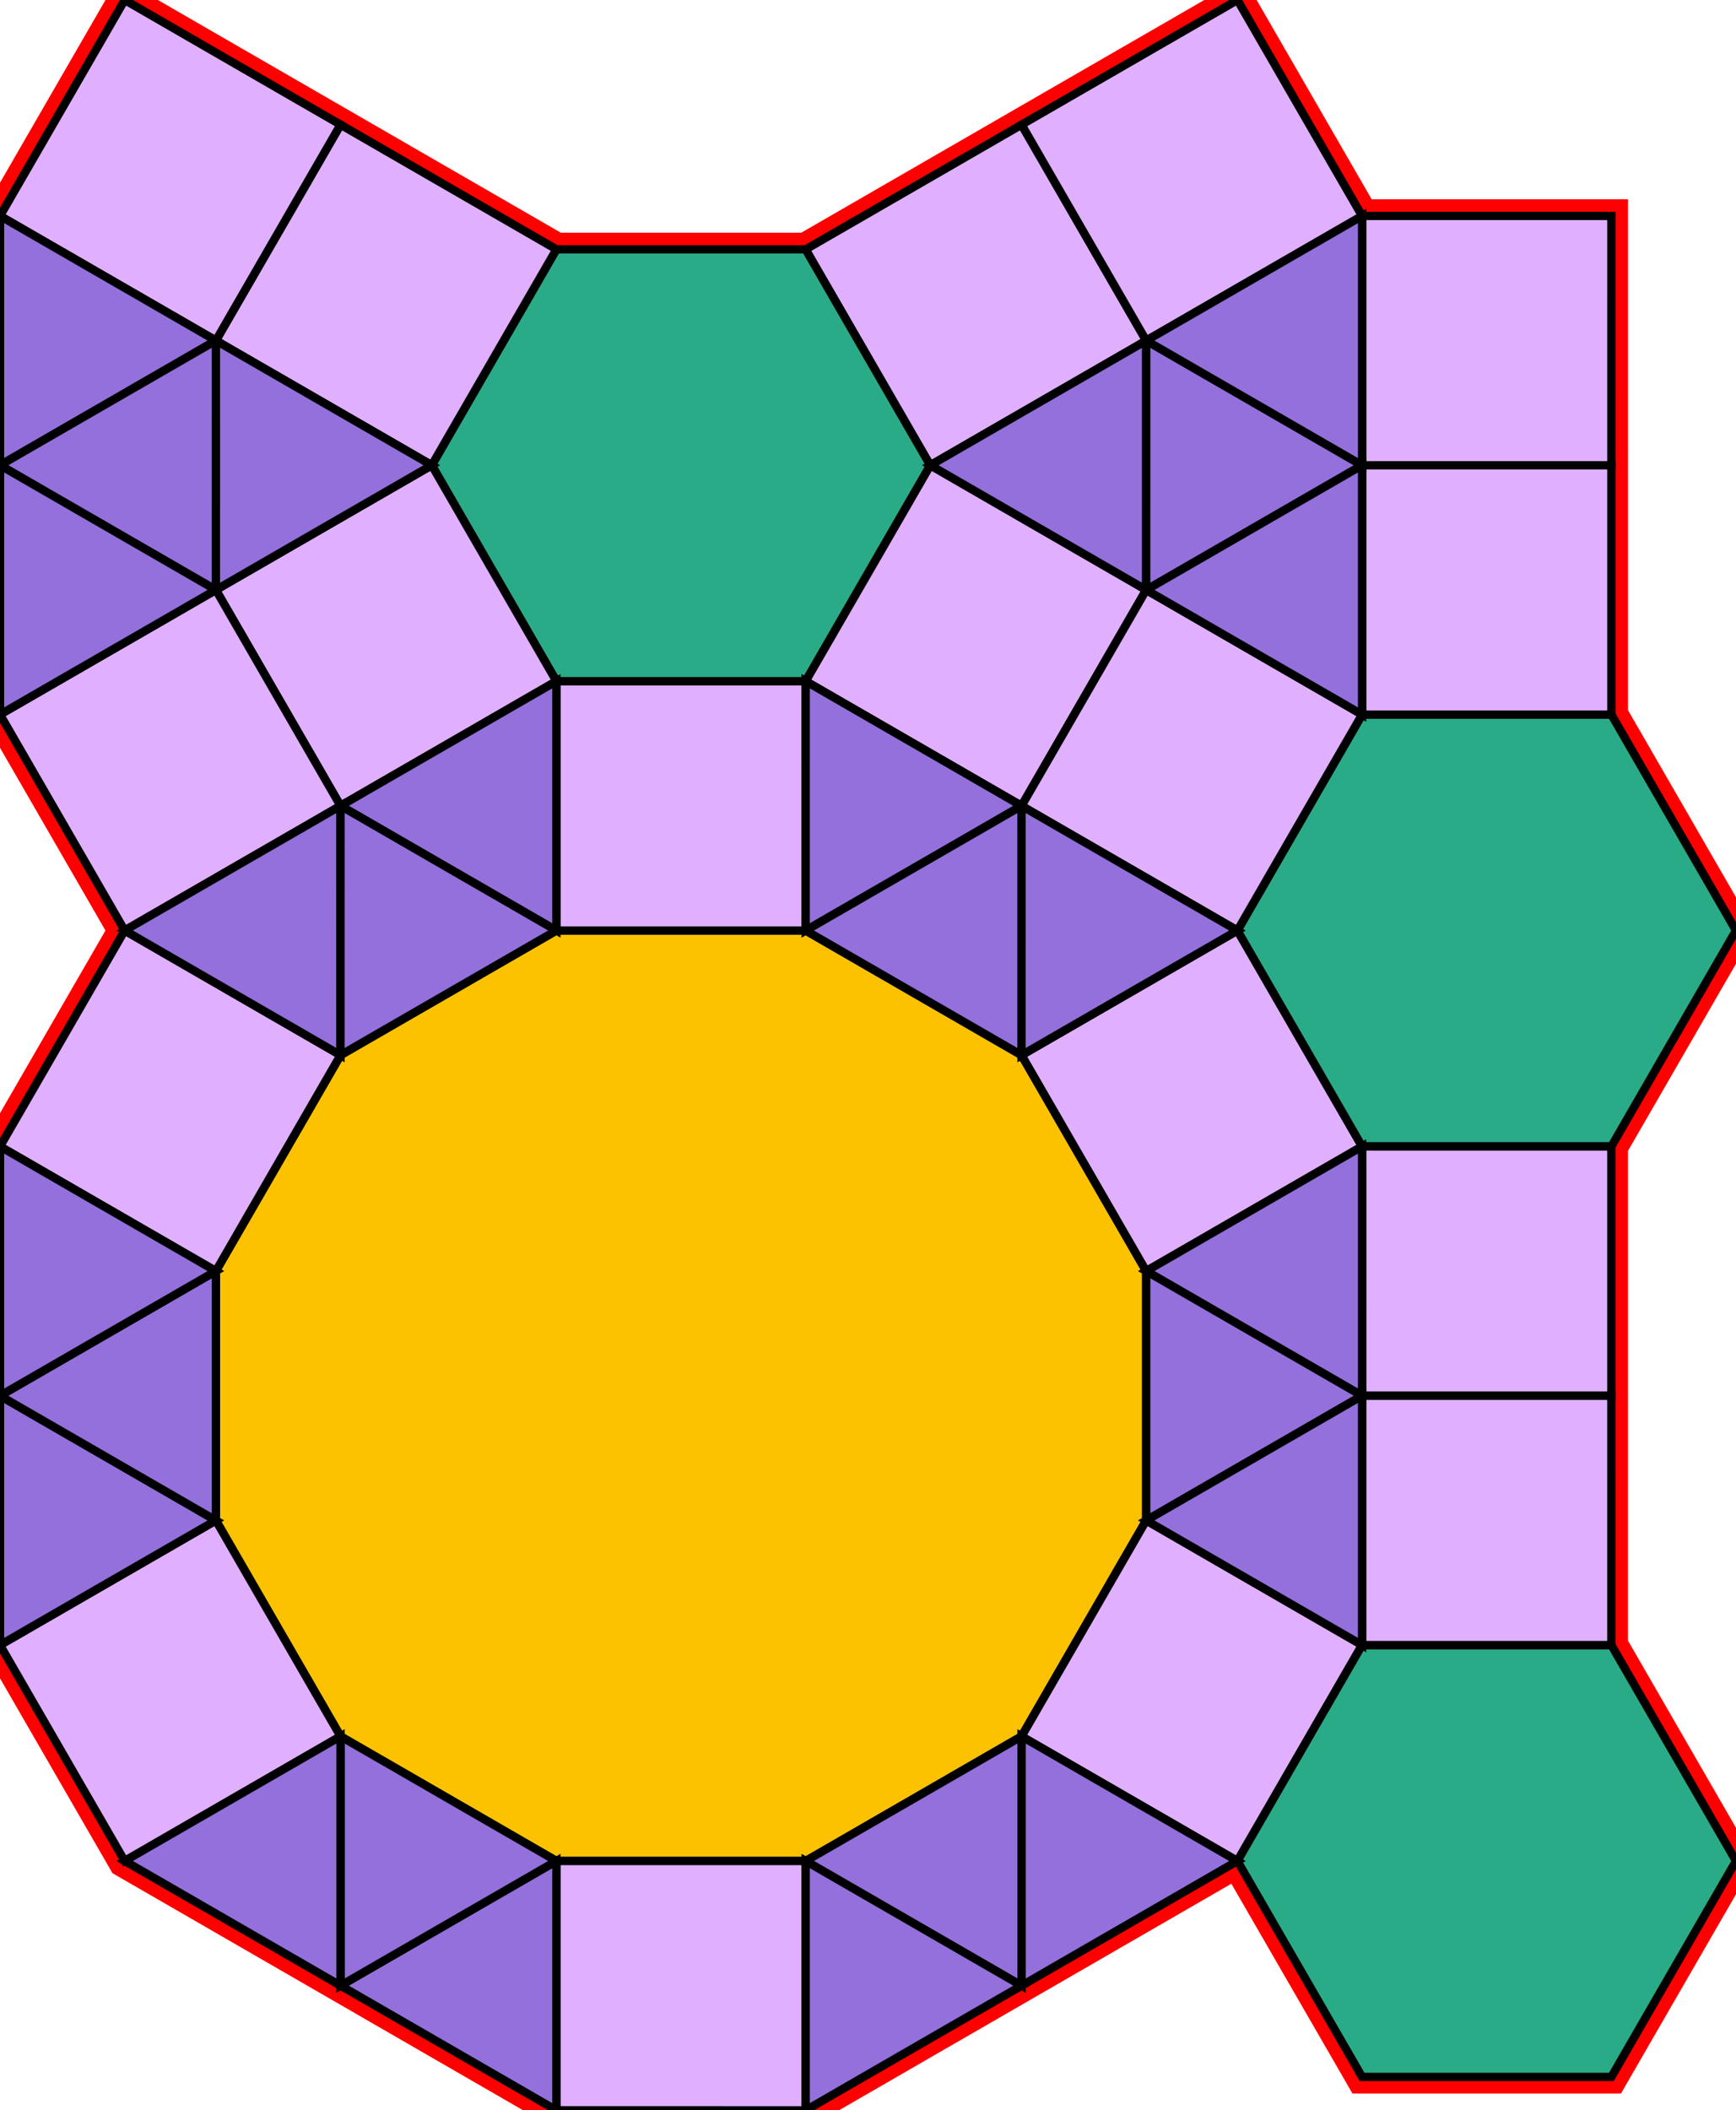 <?xml version="1.0" encoding="utf-8"?>
<svg xmlns="http://www.w3.org/2000/svg" id="mainSVG" pointer-events="all" width="208.924" height="253.925" EdgeLen="30" template="u5_217_tu" code="A26_18_3_1" copyright="Francis Hemsher, 2012">
	<polygon id="BorderPoly" fill="none" pointer-events="none" stroke="red" stroke-width="4" transform="" points="15.003,-0 0.003,25.98 0.002,55.98 0,85.978 15,111.964 0,137.944 0,167.944 0,197.944 15,223.926 40.981,238.923 66.961,253.923 96.961,253.926 122.942,238.926 148.922,223.926 163.922,249.906 193.923,249.906 208.923,223.926 193.921,197.944 193.922,167.945 193.923,137.945 208.924,111.964 193.925,85.983 193.925,55.983 193.926,25.983 163.925,25.985 148.926,0.004 122.944,15.002 96.964,30.002 66.964,30.002 40.983,15.002"/>
	<g id="mainPolyG" transform=""><polygon id="mainPoly" fill="rgb(252, 194, 0)" stroke="black" onmouseover="setChange(evt)" onmouseout="unhiliteChange(evt)" onclick="changeMe(evt)" points="96.961,111.964 66.961,111.963 40.981,126.963 25.981,152.944 25.981,182.944 40.981,208.924 66.961,223.924 96.961,223.926 122.942,208.926 137.942,182.944 137.943,152.944 122.942,126.964" seed="0"/><polygon fill="rgb(224, 176, 255)" stroke="black" stroke-width="1" onmouseover="setChange(evt)" onmouseout="unhiliteChange(evt)" onclick="changeMe(evt)" points="96.962,81.963 66.962,81.963 66.962,111.963 96.961,111.964" seed="1"/><polygon fill="rgb(224, 176, 255)" stroke="black" stroke-width="1" onmouseover="setChange(evt)" onmouseout="unhiliteChange(evt)" onclick="changeMe(evt)" points="163.923,137.944 148.923,111.963 122.942,126.964 137.943,152.944" seed="2"/><polygon fill="rgb(224, 176, 255)" stroke="black" stroke-width="1" onmouseover="setChange(evt)" onmouseout="unhiliteChange(evt)" onclick="changeMe(evt)" points="163.923,197.944 137.942,182.944 122.942,208.926 148.922,223.926" seed="3"/><polygon fill="rgb(224, 176, 255)" stroke="black" stroke-width="1" onmouseover="setChange(evt)" onmouseout="unhiliteChange(evt)" onclick="changeMe(evt)" points="96.961,223.926 66.961,223.924 66.961,253.923 96.961,253.926" seed="4"/><polygon fill="rgb(224, 176, 255)" stroke="black" stroke-width="1" onmouseover="setChange(evt)" onmouseout="unhiliteChange(evt)" onclick="changeMe(evt)" points="40.981,208.924 25.981,182.944 0,197.944 15,223.926" seed="5"/><polygon fill="rgb(224, 176, 255)" stroke="black" stroke-width="1" onmouseover="setChange(evt)" onmouseout="unhiliteChange(evt)" onclick="changeMe(evt)" points="40.981,126.963 15,111.964 0,137.944 25.981,152.944" seed="6"/><polygon fill="rgb(41, 171, 135)" stroke="black" stroke-width="1" onmouseover="setChange(evt)" onmouseout="unhiliteChange(evt)" onclick="changeMe(evt)" points="96.964,30.002 66.964,30.002 51.963,55.981 66.962,81.963 96.962,81.963 111.963,55.983" seed="7"/><polygon fill="rgb(41, 171, 135)" stroke="black" stroke-width="1" onmouseover="setChange(evt)" onmouseout="unhiliteChange(evt)" onclick="changeMe(evt)" points="193.925,85.983 163.924,85.983 148.923,111.963 163.923,137.944 193.923,137.945 208.924,111.964" seed="8"/><polygon fill="rgb(41, 171, 135)" stroke="black" stroke-width="1" onmouseover="setChange(evt)" onmouseout="unhiliteChange(evt)" onclick="changeMe(evt)" points="193.923,197.945 163.923,197.944 148.922,223.924 163.922,249.906 193.923,249.906 208.923,223.926" seed="9"/><polygon fill="rgb(224, 176, 255)" stroke="black" stroke-width="1" onmouseover="setChange(evt)" onmouseout="unhiliteChange(evt)" onclick="changeMe(evt)" points="66.961,81.963 51.963,55.981 25.981,70.981 40.981,96.962" seed="10"/><polygon fill="rgb(224, 176, 255)" stroke="black" stroke-width="1" onmouseover="setChange(evt)" onmouseout="unhiliteChange(evt)" onclick="changeMe(evt)" points="40.981,96.962 25.982,70.981 0,85.978 15,111.961" seed="11"/><polygon fill="rgb(224, 176, 255)" stroke="black" stroke-width="1" onmouseover="setChange(evt)" onmouseout="unhiliteChange(evt)" onclick="changeMe(evt)" points="137.943,70.984 111.963,55.984 96.962,81.963 122.942,96.965" seed="12"/><polygon fill="rgb(224, 176, 255)" stroke="black" stroke-width="1" onmouseover="setChange(evt)" onmouseout="unhiliteChange(evt)" onclick="changeMe(evt)" points="163.923,85.986 137.943,70.984 122.942,96.965 148.922,111.967" seed="13"/><polygon fill="rgb(224, 176, 255)" stroke="black" stroke-width="1" onmouseover="setChange(evt)" onmouseout="unhiliteChange(evt)" onclick="changeMe(evt)" points="193.922,137.945 163.923,137.944 163.922,167.944 193.922,167.945" seed="14"/><polygon fill="rgb(224, 176, 255)" stroke="black" stroke-width="1" onmouseover="setChange(evt)" onmouseout="unhiliteChange(evt)" onclick="changeMe(evt)" points="193.922,167.945 163.923,167.944 163.921,197.944 193.921,197.944" seed="15"/><polygon fill="rgb(224, 176, 255)" stroke="black" stroke-width="1" onmouseover="setChange(evt)" onmouseout="unhiliteChange(evt)" onclick="changeMe(evt)" points="66.964,30.002 40.983,15.002 25.983,40.98 51.964,55.98" seed="16"/><polygon fill="rgb(224, 176, 255)" stroke="black" stroke-width="1" onmouseover="setChange(evt)" onmouseout="unhiliteChange(evt)" onclick="changeMe(evt)" points="40.983,15.002 15.003,-0 0.003,25.98 25.983,40.98" seed="17"/><polygon fill="rgb(224, 176, 255)" stroke="black" stroke-width="1" onmouseover="setChange(evt)" onmouseout="unhiliteChange(evt)" onclick="changeMe(evt)" points="137.944,40.984 122.944,15.002 96.964,30.003 111.963,55.983" seed="18"/><polygon fill="rgb(224, 176, 255)" stroke="black" stroke-width="1" onmouseover="setChange(evt)" onmouseout="unhiliteChange(evt)" onclick="changeMe(evt)" points="163.925,25.985 148.926,0.004 122.944,15.002 137.944,40.984" seed="19"/><polygon fill="rgb(224, 176, 255)" stroke="black" stroke-width="1" onmouseover="setChange(evt)" onmouseout="unhiliteChange(evt)" onclick="changeMe(evt)" points="193.925,55.983 163.925,55.983 163.925,85.983 193.925,85.983" seed="20"/><polygon fill="rgb(224, 176, 255)" stroke="black" stroke-width="1" onmouseover="setChange(evt)" onmouseout="unhiliteChange(evt)" onclick="changeMe(evt)" points="193.926,25.983 163.926,25.983 163.925,55.983 193.925,55.983" seed="21"/><polygon fill="rgb(147, 112, 219)" stroke="black" stroke-width="1" onmouseover="setChange(evt)" onmouseout="unhiliteChange(evt)" onclick="changeMe(evt)" points="25.983,40.98 0.003,25.98 0.002,55.98" seed="22"/><polygon fill="rgb(147, 112, 219)" stroke="black" stroke-width="1" onmouseover="setChange(evt)" onmouseout="unhiliteChange(evt)" onclick="changeMe(evt)" points="25.982,70.981 25.983,40.98 0.001,55.98" seed="23"/><polygon fill="rgb(147, 112, 219)" stroke="black" stroke-width="1" onmouseover="setChange(evt)" onmouseout="unhiliteChange(evt)" onclick="changeMe(evt)" points="25.981,70.981 0.001,55.98 0.001,85.981" seed="24"/><polygon fill="rgb(147, 112, 219)" stroke="black" stroke-width="1" onmouseover="setChange(evt)" onmouseout="unhiliteChange(evt)" onclick="changeMe(evt)" points="51.963,55.981 25.983,40.98 25.982,70.981" seed="25"/><polygon fill="rgb(147, 112, 219)" stroke="black" stroke-width="1" onmouseover="setChange(evt)" onmouseout="unhiliteChange(evt)" onclick="changeMe(evt)" points="40.979,126.962 40.981,96.962 15,111.961" seed="26"/><polygon fill="rgb(147, 112, 219)" stroke="black" stroke-width="1" onmouseover="setChange(evt)" onmouseout="unhiliteChange(evt)" onclick="changeMe(evt)" points="66.961,111.964 66.961,81.963 40.981,96.962" seed="27"/><polygon fill="rgb(147, 112, 219)" stroke="black" stroke-width="1" onmouseover="setChange(evt)" onmouseout="unhiliteChange(evt)" onclick="changeMe(evt)" points="66.961,111.964 40.981,96.962 40.979,126.962" seed="28"/><polygon fill="rgb(147, 112, 219)" stroke="black" stroke-width="1" onmouseover="setChange(evt)" onmouseout="unhiliteChange(evt)" onclick="changeMe(evt)" points="122.942,96.965 96.962,81.963 96.961,111.964" seed="29"/><polygon fill="rgb(147, 112, 219)" stroke="black" stroke-width="1" onmouseover="setChange(evt)" onmouseout="unhiliteChange(evt)" onclick="changeMe(evt)" points="122.94,126.965 122.942,96.965 96.961,111.964" seed="30"/><polygon fill="rgb(147, 112, 219)" stroke="black" stroke-width="1" onmouseover="setChange(evt)" onmouseout="unhiliteChange(evt)" onclick="changeMe(evt)" points="148.922,111.967 122.942,96.965 122.94,126.965" seed="31"/><polygon fill="rgb(147, 112, 219)" stroke="black" stroke-width="1" onmouseover="setChange(evt)" onmouseout="unhiliteChange(evt)" onclick="changeMe(evt)" points="163.923,167.944 163.923,137.944 137.942,152.944" seed="32"/><polygon fill="rgb(147, 112, 219)" stroke="black" stroke-width="1" onmouseover="setChange(evt)" onmouseout="unhiliteChange(evt)" onclick="changeMe(evt)" points="163.922,167.944 137.942,152.944 137.942,182.944" seed="33"/><polygon fill="rgb(147, 112, 219)" stroke="black" stroke-width="1" onmouseover="setChange(evt)" onmouseout="unhiliteChange(evt)" onclick="changeMe(evt)" points="163.922,197.944 163.922,167.944 137.942,182.944" seed="34"/><polygon fill="rgb(147, 112, 219)" stroke="black" stroke-width="1" onmouseover="setChange(evt)" onmouseout="unhiliteChange(evt)" onclick="changeMe(evt)" points="148.922,223.926 122.942,208.926 122.942,238.926" seed="35"/><polygon fill="rgb(147, 112, 219)" stroke="black" stroke-width="1" onmouseover="setChange(evt)" onmouseout="unhiliteChange(evt)" onclick="changeMe(evt)" points="122.942,238.926 122.942,208.926 96.961,223.924" seed="36"/><polygon fill="rgb(147, 112, 219)" stroke="black" stroke-width="1" onmouseover="setChange(evt)" onmouseout="unhiliteChange(evt)" onclick="changeMe(evt)" points="122.942,238.926 96.961,223.924 96.961,253.924" seed="37"/><polygon fill="rgb(147, 112, 219)" stroke="black" stroke-width="1" onmouseover="setChange(evt)" onmouseout="unhiliteChange(evt)" onclick="changeMe(evt)" points="66.961,253.923 66.961,223.923 40.981,238.923" seed="38"/><polygon fill="rgb(147, 112, 219)" stroke="black" stroke-width="1" onmouseover="setChange(evt)" onmouseout="unhiliteChange(evt)" onclick="changeMe(evt)" points="66.961,223.923 40.981,208.923 40.981,238.923" seed="39"/><polygon fill="rgb(147, 112, 219)" stroke="black" stroke-width="1" onmouseover="setChange(evt)" onmouseout="unhiliteChange(evt)" onclick="changeMe(evt)" points="40.981,238.923 40.981,208.923 15,223.923" seed="40"/><polygon fill="rgb(147, 112, 219)" stroke="black" stroke-width="1" onmouseover="setChange(evt)" onmouseout="unhiliteChange(evt)" onclick="changeMe(evt)" points="25.981,182.944 0,167.944 0,197.944" seed="41"/><polygon fill="rgb(147, 112, 219)" stroke="black" stroke-width="1" onmouseover="setChange(evt)" onmouseout="unhiliteChange(evt)" onclick="changeMe(evt)" points="25.981,182.944 25.981,152.944 0.001,167.944" seed="42"/><polygon fill="rgb(147, 112, 219)" stroke="black" stroke-width="1" onmouseover="setChange(evt)" onmouseout="unhiliteChange(evt)" onclick="changeMe(evt)" points="25.981,152.944 0.001,137.944 0.001,167.944" seed="43"/><polygon fill="rgb(147, 112, 219)" stroke="black" stroke-width="1" onmouseover="setChange(evt)" onmouseout="unhiliteChange(evt)" onclick="changeMe(evt)" points="137.943,70.984 137.944,40.984 111.962,55.983" seed="44"/><polygon fill="rgb(147, 112, 219)" stroke="black" stroke-width="1" onmouseover="setChange(evt)" onmouseout="unhiliteChange(evt)" onclick="changeMe(evt)" points="163.925,55.984 137.944,40.984 137.943,70.984" seed="45"/><polygon fill="rgb(147, 112, 219)" stroke="black" stroke-width="1" onmouseover="setChange(evt)" onmouseout="unhiliteChange(evt)" onclick="changeMe(evt)" points="163.924,85.984 163.925,55.984 137.943,70.984" seed="46"/><polygon fill="rgb(147, 112, 219)" stroke="black" stroke-width="1" onmouseover="setChange(evt)" onmouseout="unhiliteChange(evt)" onclick="changeMe(evt)" points="163.925,55.984 163.925,25.985 137.944,40.984" seed="47"/></g>
</svg>
